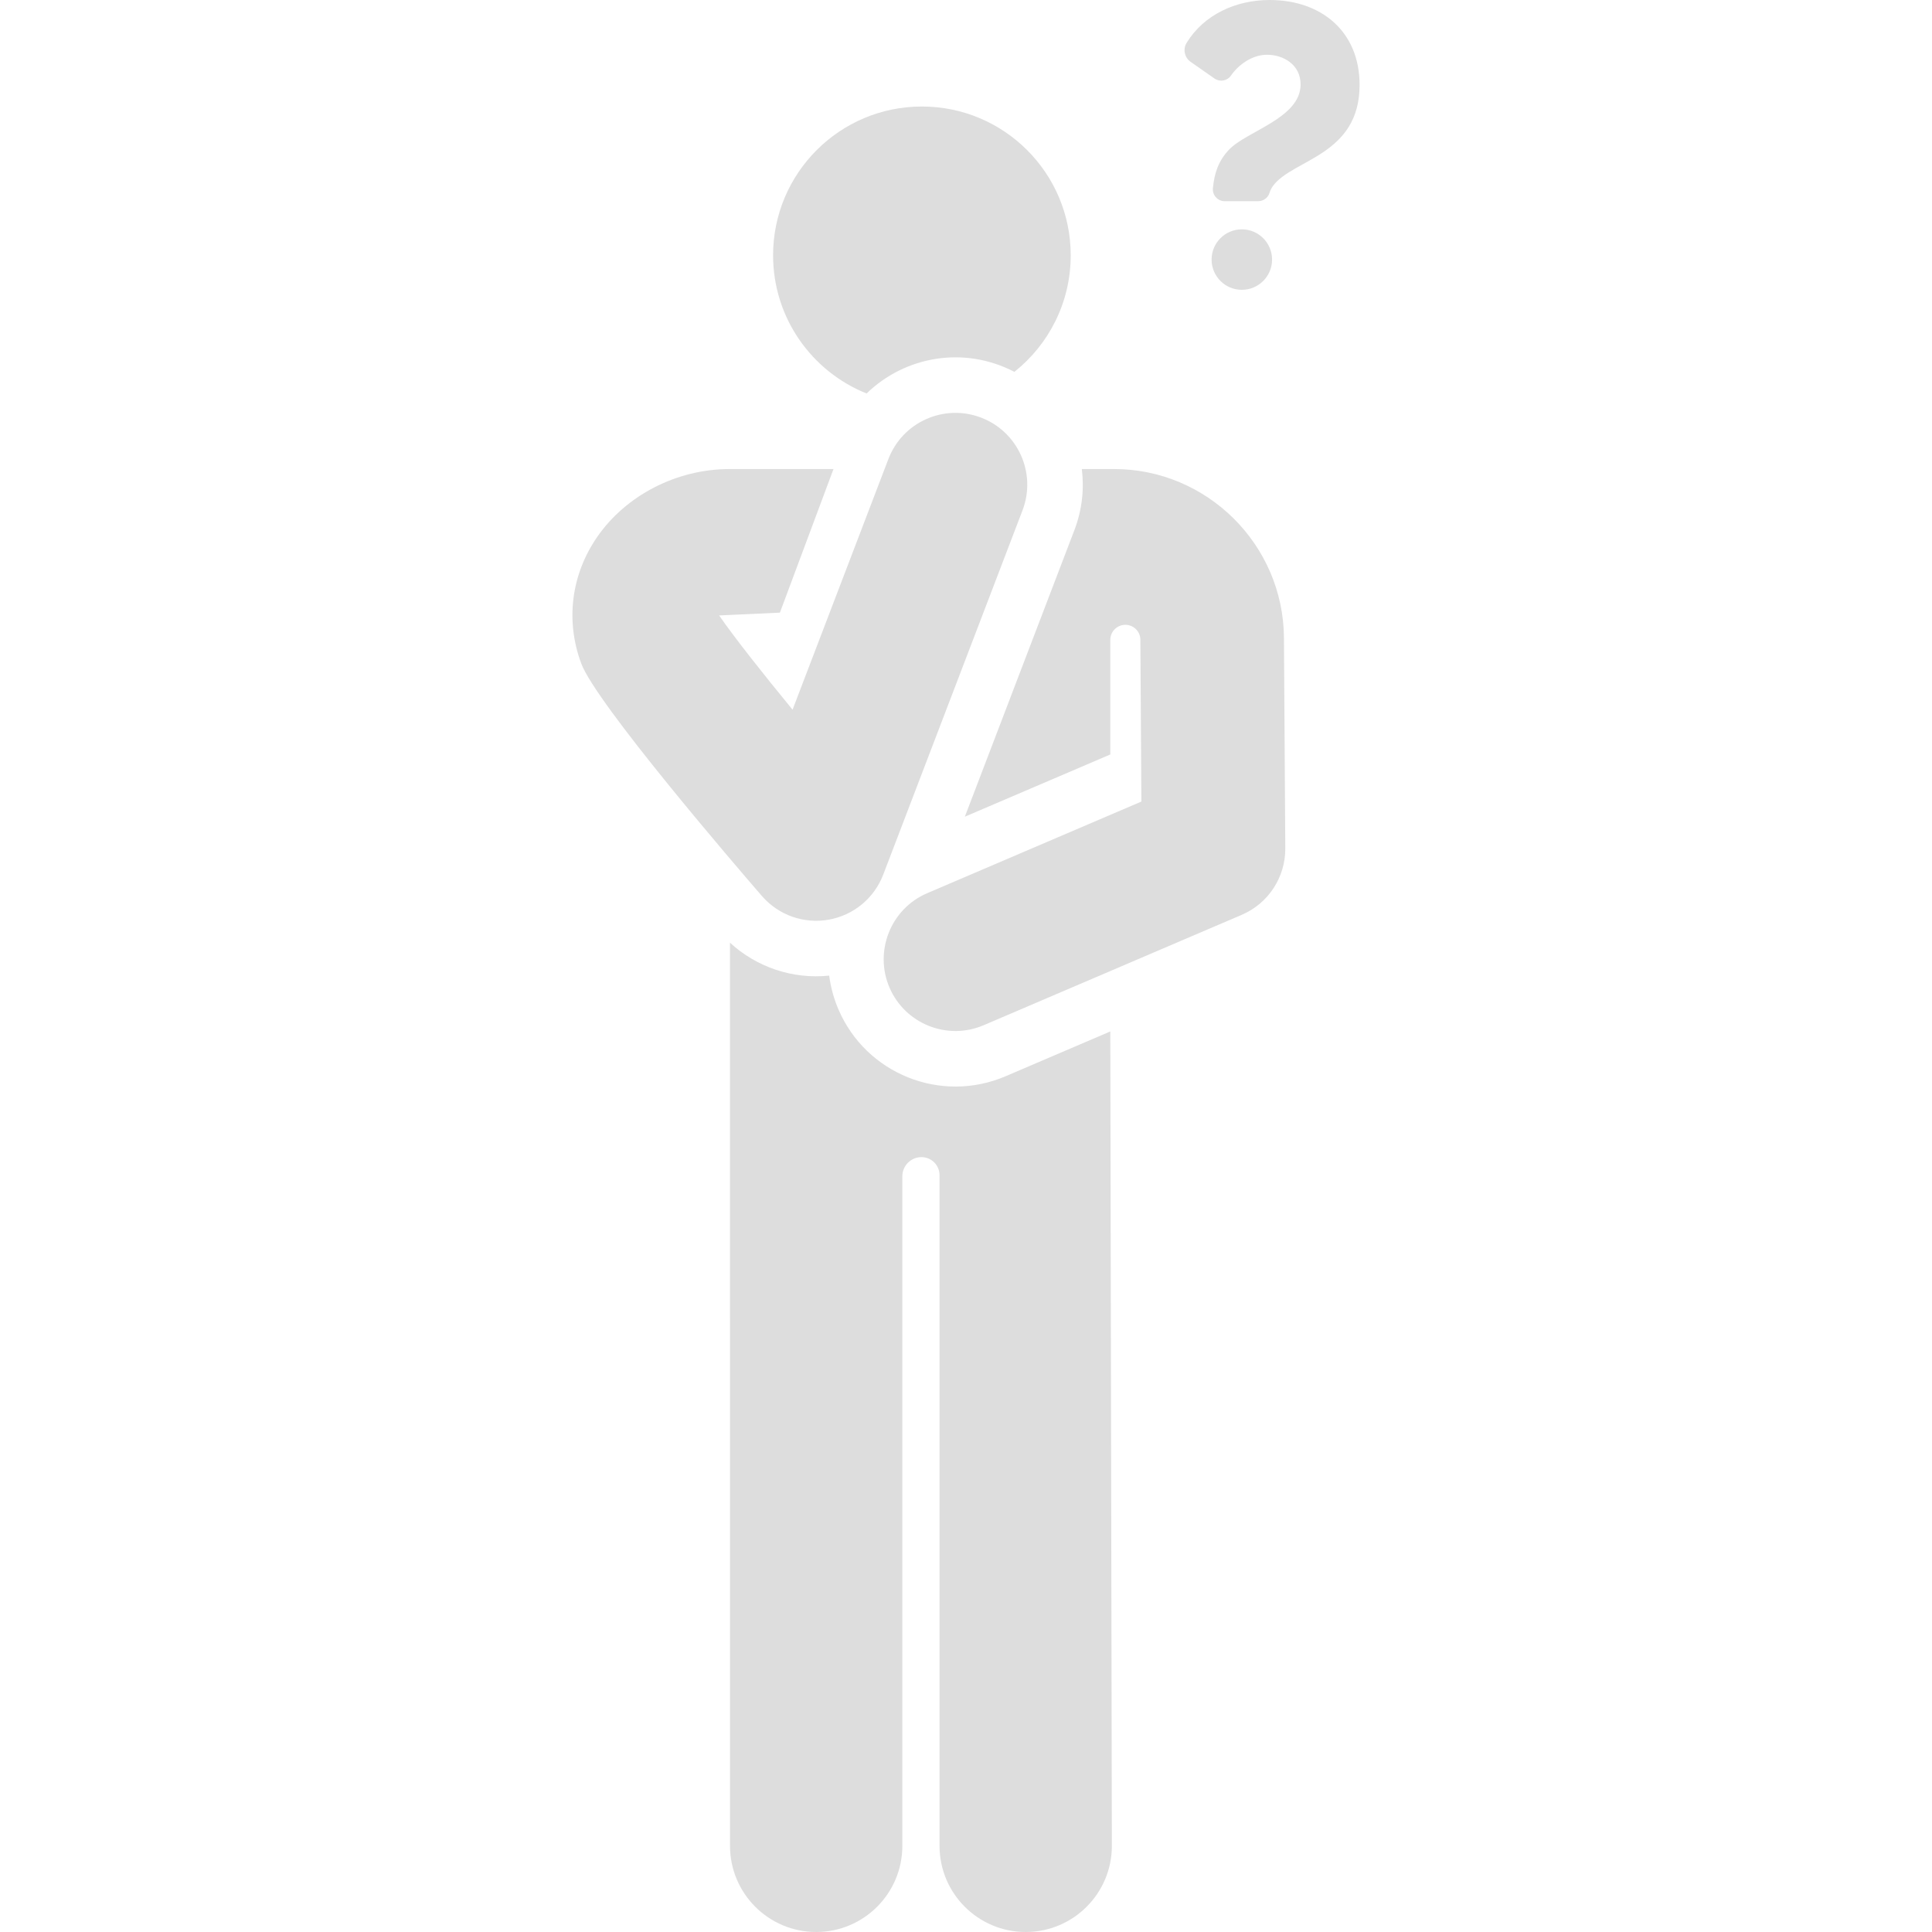 <?xml version="1.0" encoding="iso-8859-1"?>
<!-- Uploaded to: SVG Repo, www.svgrepo.com, Generator: SVG Repo Mixer Tools -->
<!DOCTYPE svg PUBLIC "-//W3C//DTD SVG 1.1//EN" "http://www.w3.org/Graphics/SVG/1.1/DTD/svg11.dtd">
<svg fill="#ddd" height="800px" width="800px" version="1.1" id="Capa_1" xmlns="http://www.w3.org/2000/svg" xmlns:xlink="http://www.w3.org/1999/xlink" 
	 viewBox="0 0 455.203 455.203" xml:space="preserve">
<g id="XMLID_924_">
	<path id="XMLID_925_" d="M204.183,92.709c9.019-8.773,22.943-11.286,34.823-5.095c8.081-6.423,13.267-16.331,13.267-27.455
		c0-19.364-15.698-35.062-35.062-35.062c-19.364,0-35.062,15.698-35.062,35.062C182.151,74.917,191.273,87.537,204.183,92.709z"/>
	<path id="XMLID_979_" d="M261.6,243.023l-24.686,10.56c-15.229,6.514-32.863-0.547-39.381-15.784
		c-1.11-2.596-1.817-5.262-2.166-7.93c-8.689,0.894-17.151-2.031-23.376-7.759L172,434.902c0,11.212,9.089,20.301,20.301,20.301
		s20.301-9.089,20.301-20.301V277.14c0-2.488,2.017-4.505,4.505-4.505c2.353,0,4.26,1.907,4.26,4.26v158.007
		c0,11.212,9.089,20.301,20.301,20.301s20.301-9.089,20.301-20.301L261.6,243.023z"/>
	<path id="XMLID_980_" d="M195.242,216.691c5.854-1.033,10.737-5.064,12.86-10.618l32.815-85.833
		c3.336-8.727-1.033-18.507-9.76-21.843c-8.729-3.335-18.507,1.034-21.843,9.761l-22.577,59.053
		c-7-8.52-13.606-16.865-17.305-22.206l14.321-0.659l12.626-33.834c-9.52,0-14.807,0-24.458,0c-12.615,0-24.48,6.289-31.17,15.93
		c-6.184,8.909-7.566,19.812-3.794,29.909c3.477,9.318,36.09,47.306,42.567,54.77C183.458,215.654,189.449,217.717,195.242,216.691z
		"/>
	<path id="XMLID_984_" d="M302.515,150.323c0-0.009-0.001-0.017-0.001-0.026c-0.137-21.943-18.085-39.786-40.033-39.786h-7.592
		c0.589,4.72,0.066,9.647-1.751,14.4c-3.062,8.01-22.754,59.517-25.811,67.513l34.274-14.661v-27.003
		c0-1.913,1.519-3.481,3.431-3.542s3.53,1.407,3.649,3.317l0,0.002c0.221,34.763,0.104,16.335,0.243,38.322
		c-5.953,2.546-45.343,19.396-50.462,21.586c-8.673,3.709-12.518,13.752-8.901,22.207c3.678,8.599,13.628,12.573,22.208,8.9
		l60.797-26.006c6.262-2.678,10.307-8.851,10.264-15.661l-0.157-24.769L302.515,150.323z"/>
	<path id="XMLID_985_" d="M299.135,0c-7.98,0-15.476,3.469-19.541,10.071c-0.931,1.511-0.519,3.487,0.936,4.503l5.616,3.926
		c1.264,0.883,3.009,0.573,3.889-0.699c1.754-2.532,4.955-4.9,8.5-4.9c3.773,0,7.9,2.27,7.9,7c0,7.961-12.724,10.961-16.9,15.4
		c-2.432,2.584-3.418,5.451-3.759,9.046c-0.156,1.645,1.138,3.054,2.774,3.054h7.901c1.224,0,2.303-0.795,2.664-1.965
		c0.183-0.594,0.457-1.139,0.821-1.635c4.618-6.305,20.4-7.138,20.4-23.801C320.335,7.441,311.341,0,299.135,0z"/>
	<circle id="XMLID_986_" cx="292.591" cy="61.159" r="7.125"/>
</g>
</svg>